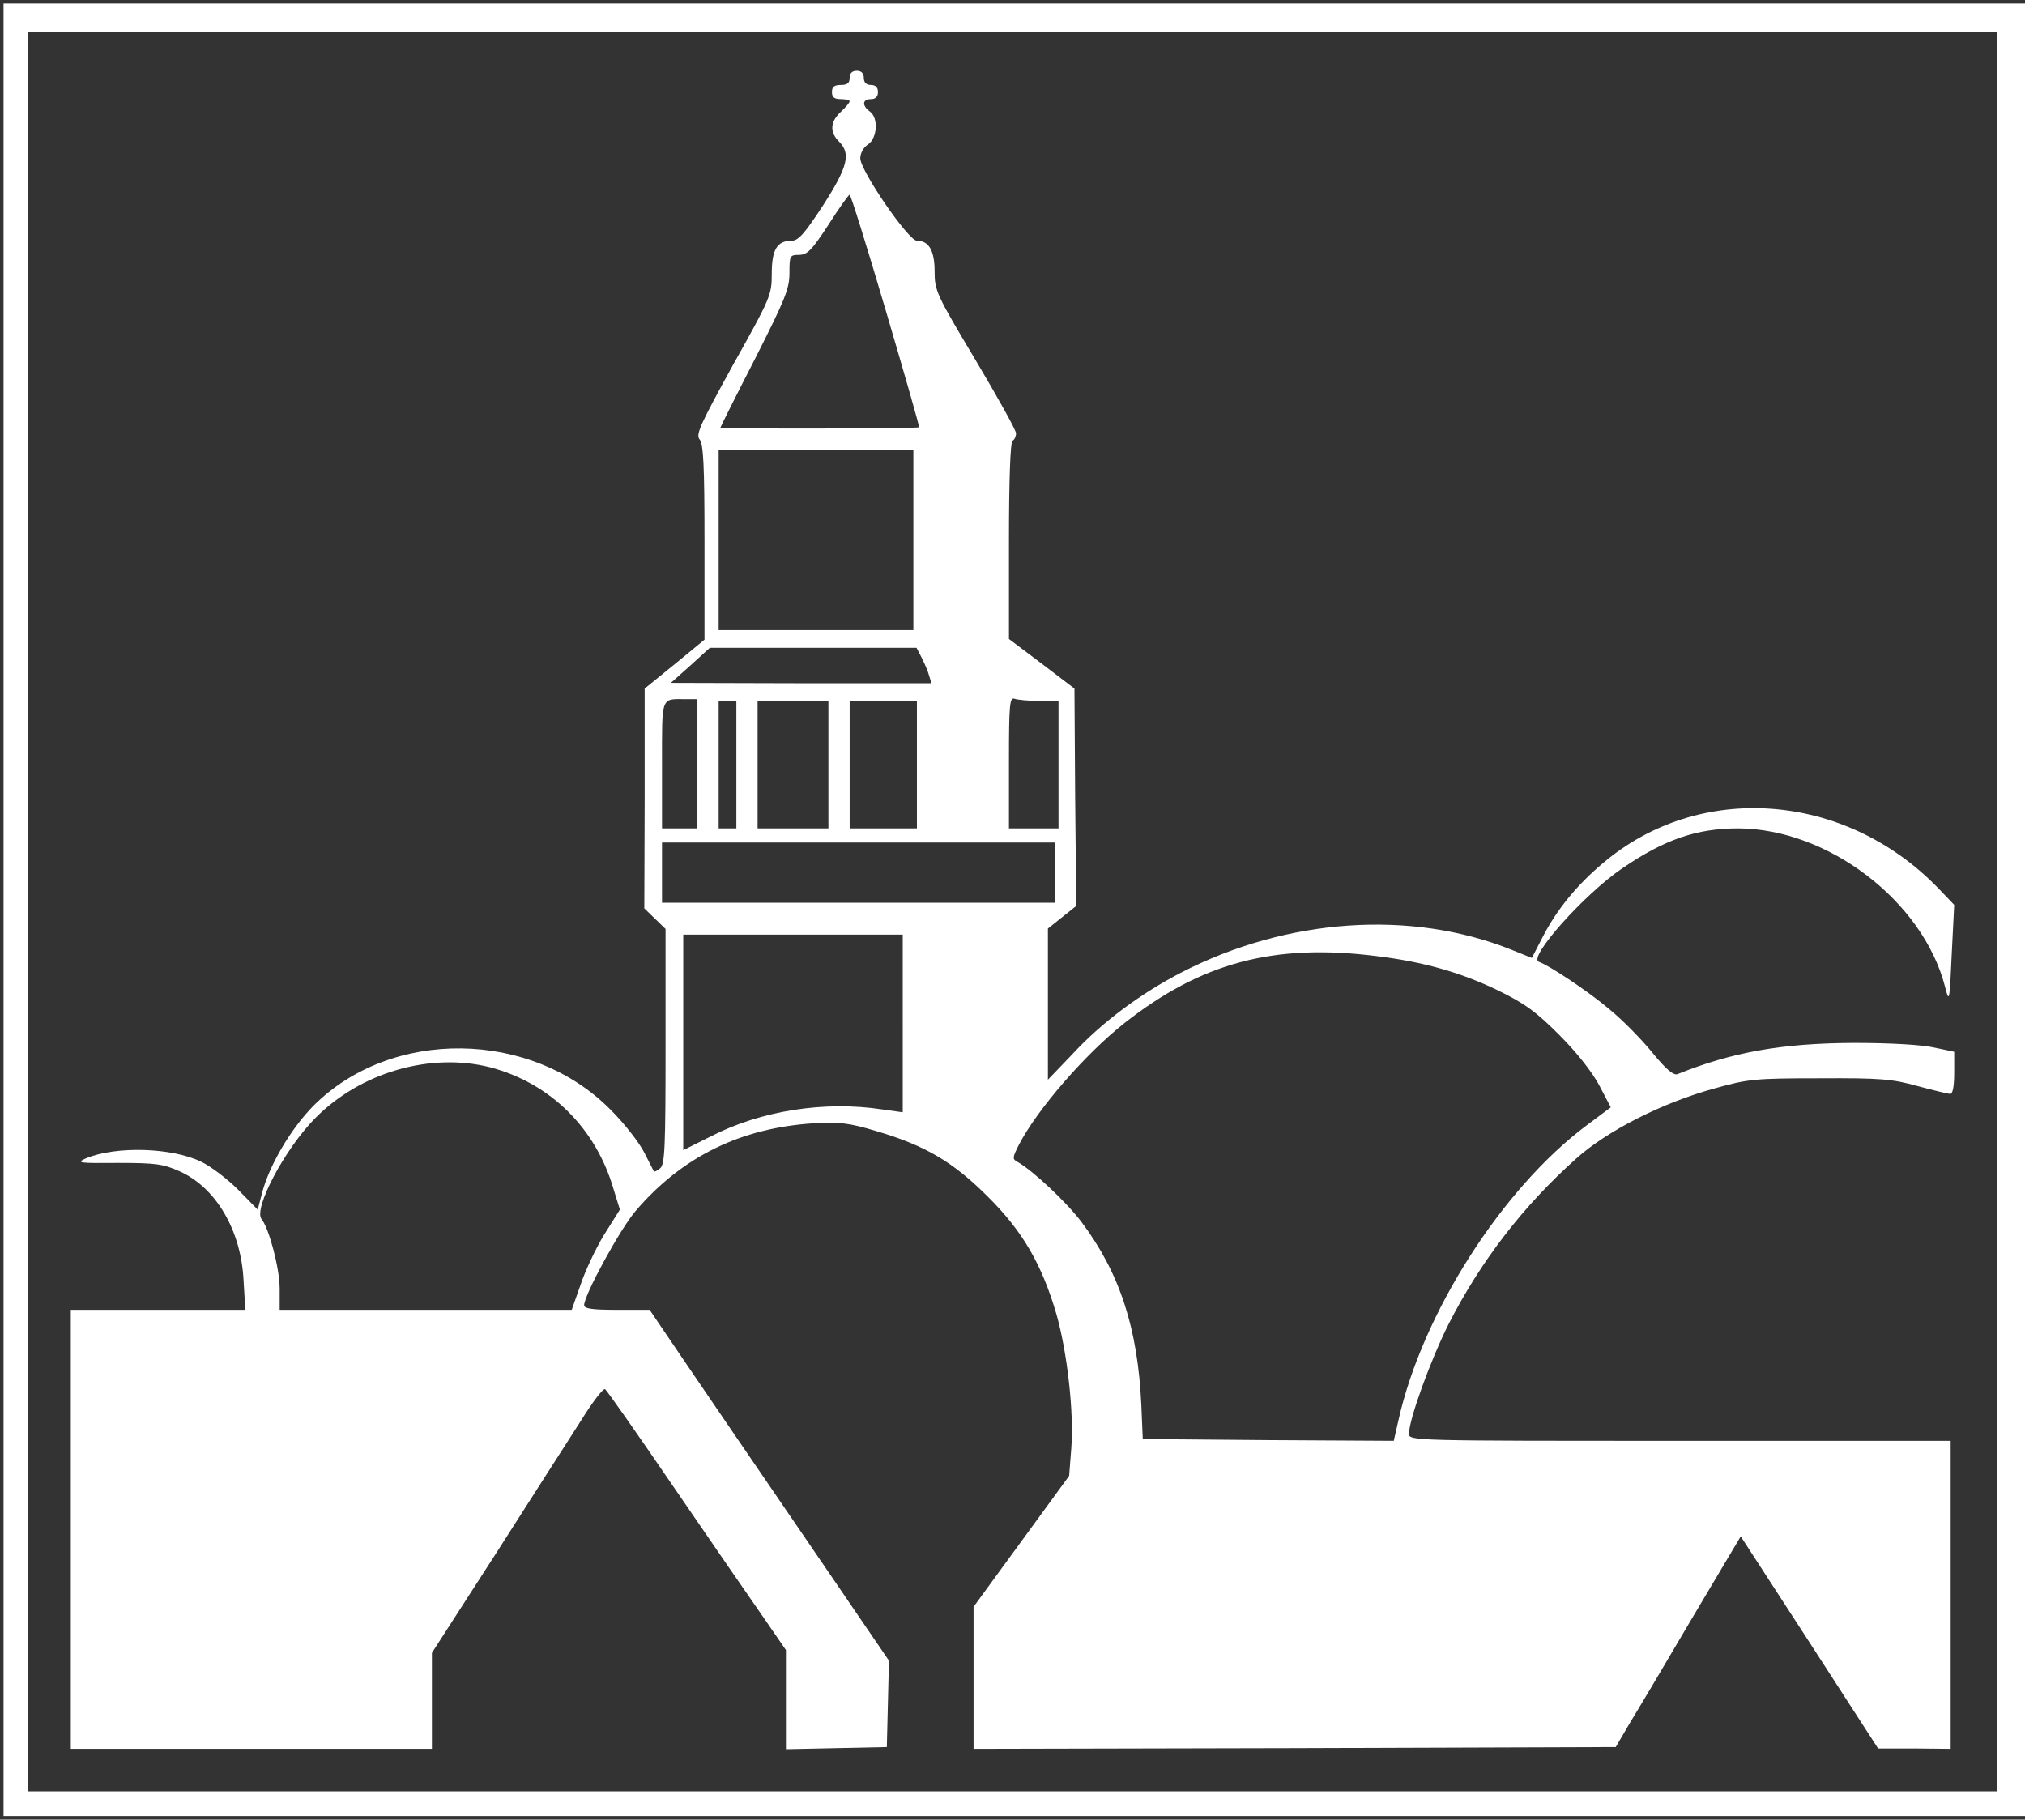 <?xml version="1.0" standalone="no"?>
<!DOCTYPE svg PUBLIC "-//W3C//DTD SVG 20010904//EN"
"http://www.w3.org/TR/2001/REC-SVG-20010904/DTD/svg10.dtd">
<svg version="1.0" xmlns="http://www.w3.org/2000/svg"
	width="572pt" height="514pt" viewBox="0 0 572 514"
	preserveAspectRatio="xMidYMid meet">

	<rect x="0" y="0" width="572" height="514" fill="#333333" stroke="none"/>

	<g transform="translate(0,514) scale(0.1,-0.1)"
		fill="#ffffff" stroke="none">
		<path d="M10 2570 l0 -2560 2855 0 2855 0 0 2560 0 2560 -2855 0 -2855 0 0
			-2560z m5630 -5 l0 -2485 -2780 0 -2780 0 0 2485 0 2485 2780 0 2780 0 0
			-2485z" />
		<path d="M2400 4920 c0 -15 -7 -20 -25 -20 -18 0 -25 -5 -25 -20 0 -15 7 -20
			25 -20 14 0 25 -3 25 -6 0 -4 -11 -17 -25 -30 -30 -28 -32 -57 -5 -84 34 -34
			25 -71 -45 -180 -53 -81 -70 -100 -89 -100 -41 0 -56 -25 -56 -93 0 -60 -3
			-68 -109 -257 -93 -169 -106 -197 -95 -211 11 -12 14 -74 14 -291 l0 -275 -84
			-69 -85 -69 0 -311 -1 -310 30 -29 30 -29 0 -332 c0 -285 -2 -333 -15 -344 -9
			-7 -16 -11 -18 -9 -1 2 -13 26 -27 53 -14 28 -56 82 -95 121 -224 227 -620
			232 -840 11 -64 -65 -125 -169 -145 -247 l-12 -46 -56 57 c-31 31 -78 66 -103
			78 -84 41 -242 45 -326 10 -29 -13 -21 -14 90 -13 108 0 128 -3 175 -24 102
			-46 173 -166 180 -308 l5 -83 -247 0 -246 0 0 -620 0 -620 510 0 510 0 0 135
			0 136 183 284 c100 157 208 325 240 375 31 50 61 89 66 86 5 -3 94 -130 197
			-281 104 -152 217 -316 252 -366 l62 -90 0 -140 0 -140 143 3 142 3 3 122 3
			122 -241 353 c-133 194 -285 417 -338 495 l-97 143 -92 0 c-68 0 -93 3 -93 13
			0 29 102 216 146 267 131 153 297 234 503 247 73 4 99 1 176 -22 139 -41 217
			-87 315 -185 99 -98 153 -192 194 -332 31 -109 50 -280 42 -380 l-6 -77 -135
			-185 -135 -185 0 -201 0 -200 907 2 907 3 41 70 c24 39 103 172 177 298 l135
			227 194 -299 194 -300 103 0 102 -1 0 435 0 435 -765 0 c-757 0 -765 0 -765
			20 0 41 62 211 113 312 90 176 210 332 359 465 89 80 246 159 393 199 93 26
			114 28 295 28 172 1 205 -2 277 -22 45 -12 86 -22 92 -22 7 0 11 23 11 59 l0
			60 -57 12 c-36 8 -124 13 -228 13 -202 -1 -342 -26 -496 -88 -11 -5 -32 12
			-72 61 -30 37 -85 93 -122 123 -59 50 -169 123 -198 133 -33 11 128 191 235
			264 120 82 211 113 328 113 254 -1 522 -206 584 -447 12 -47 13 -44 19 92 l7
			139 -47 49 c-263 270 -673 300 -945 69 -73 -61 -131 -132 -170 -208 l-31 -60
			-57 23 c-284 114 -634 90 -933 -64 -116 -60 -225 -141 -309 -232 l-68 -71 0
			213 0 214 40 32 40 32 -3 307 -2 307 -92 70 -93 70 0 277 c0 174 4 279 10 283
			6 3 10 13 10 21 0 9 -52 102 -115 208 -110 184 -115 195 -115 249 0 59 -16 87
			-50 87 -24 0 -160 198 -160 233 0 14 9 31 22 39 26 18 30 75 5 93 -23 17 -21
			35 3 35 13 0 20 7 20 20 0 13 -7 20 -20 20 -13 0 -20 7 -20 20 0 13 -7 20 -20
			20 -13 0 -20 -7 -20 -20z m102 -657 c53 -180 96 -329 94 -330 -3 -4 -561 -5
			-561 -1 0 2 44 90 98 195 85 168 97 197 97 242 0 49 1 51 28 51 23 1 35 13 82
			85 30 47 57 85 60 85 3 0 49 -147 102 -327z m78 -648 l0 -255 -275 0 -275 0 0
			255 0 255 275 0 275 0 0 -255z m23 -332 c8 -16 18 -38 21 -50 l7 -23 -368 0
			-368 1 55 49 55 50 292 0 292 0 14 -27z m-633 -300 l0 -183 -50 0 -50 0 0 179
			c0 198 -4 186 67 186 l33 0 0 -182z m966 177 l54 0 0 -180 0 -180 -70 0 -70 0
			0 186 c0 166 2 185 16 180 9 -3 40 -6 70 -6z m-856 -180 l0 -180 -25 0 -25 0
			0 180 0 180 25 0 25 0 0 -180z m260 0 l0 -180 -100 0 -100 0 0 180 0 180 100
			0 100 0 0 -180z m250 0 l0 -180 -95 0 -95 0 0 180 0 180 95 0 95 0 0 -180z
			m390 -305 l0 -85 -555 0 -555 0 0 85 0 85 555 0 555 0 0 -85z m-430 -426 l0
			-251 -57 8 c-163 25 -343 -3 -485 -76 l-78 -39 0 305 0 304 310 0 310 0 0
			-251z m1340 190 c131 -16 236 -46 340 -96 78 -38 109 -61 175 -127 49 -49 93
			-105 113 -143 l32 -61 -67 -50 c-240 -179 -466 -533 -533 -835 l-13 -57 -355
			2 -354 3 -4 95 c-10 218 -61 374 -169 518 -43 57 -137 145 -181 170 -15 8 -14
			12 4 48 51 99 187 256 297 343 218 172 424 227 715 190z m-2505 -314 c170 -45
			299 -172 349 -347 l17 -55 -44 -70 c-24 -39 -54 -103 -67 -142 l-25 -71 -412
			0 -413 0 0 60 c0 57 -30 170 -51 196 -24 29 65 198 151 285 128 130 326 187
			495 144z" />
	</g>
</svg>